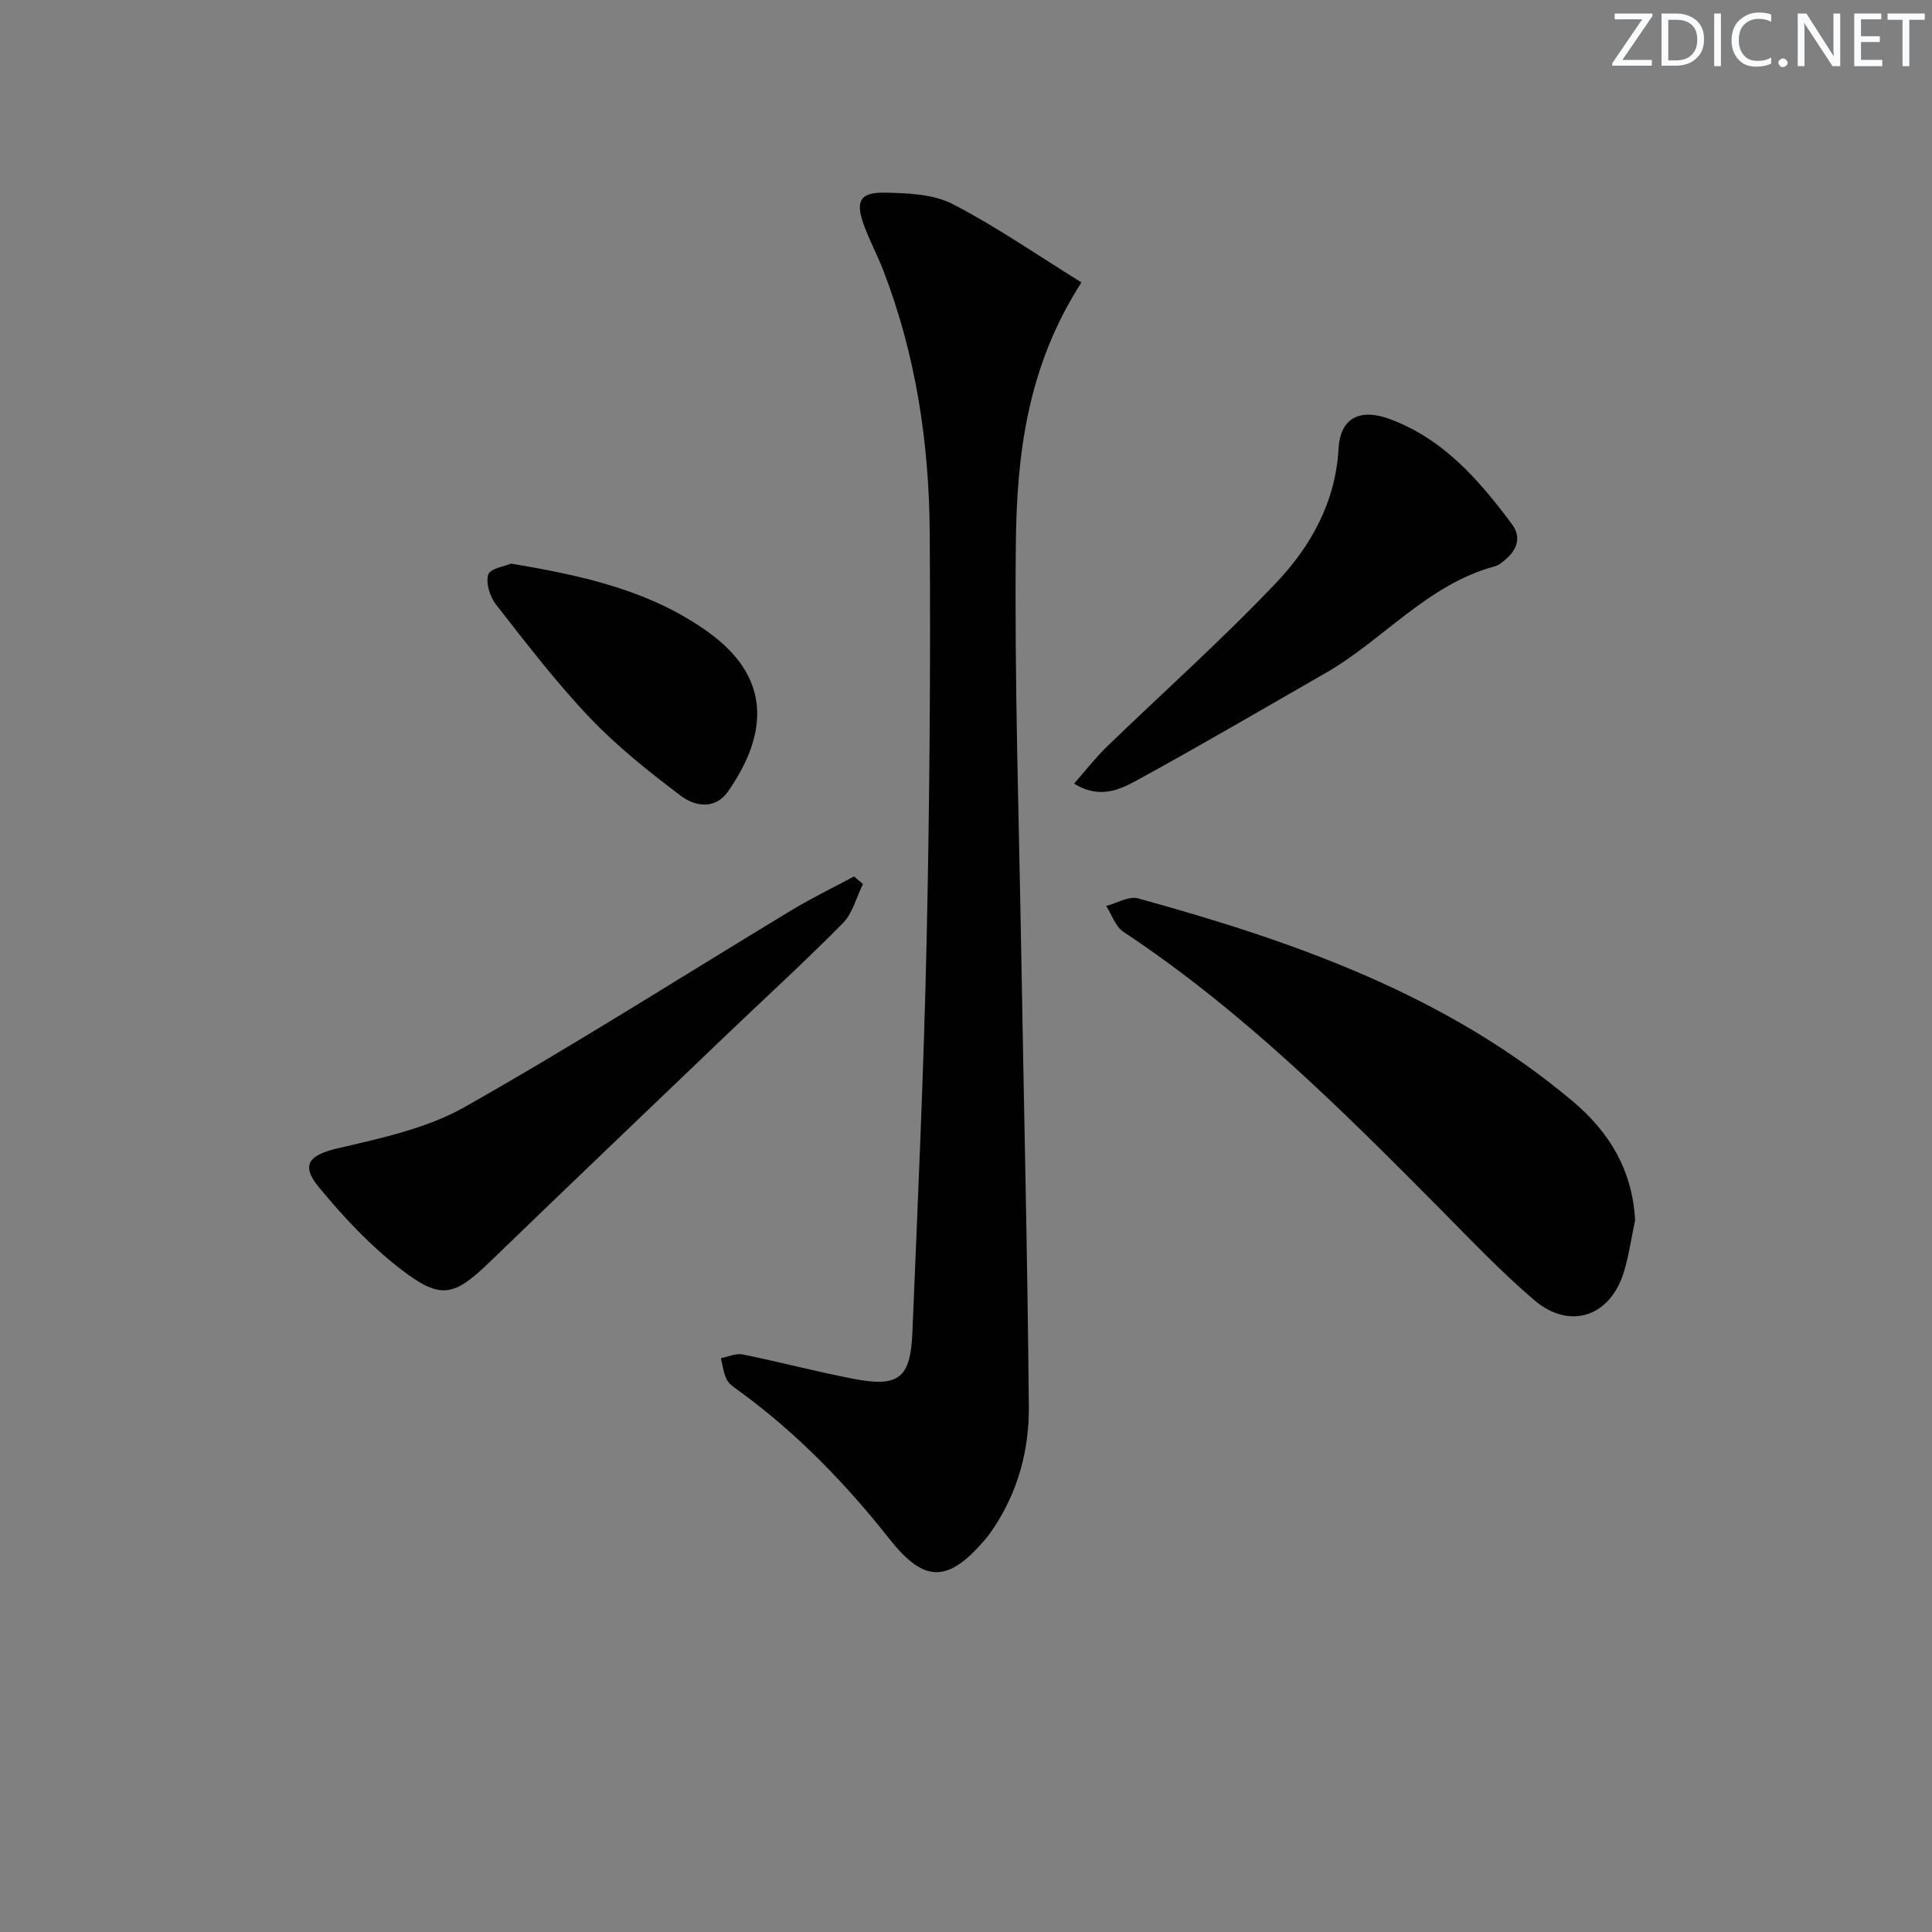 <svg enable-background="new 0 0 400 400" viewBox="0 0 400 400" xmlns="http://www.w3.org/2000/svg"><rect x="0" y="0" width="400" height="400" fill="#808080" stroke="none"/><g fill="#fafbfc"><path d="m342.2 3.2-6.3 9.2h6.1v1.2h-8.2v-.5l6.2-9.1h-5.7v-1.2h7.8v.4z"/><path d="m344 13.7v-10.9h3.1c1.6 0 3 .5 4.1 1.4 1.1 1 1.6 2.2 1.6 3.9s-.5 3-1.6 4-2.5 1.5-4.2 1.5h-3zm1.4-9.6v8.4h1.6c1.4 0 2.5-.4 3.2-1.1.8-.8 1.2-1.8 1.2-3.2s-.4-2.4-1.2-3.1-1.8-1-3.1-1z"/><path d="m356.3 2.8v10.9h-1.4v-10.9z"/><path d="m366.6 13.2c-.8.4-1.8.6-3 .6-1.6 0-2.8-.5-3.7-1.5s-1.4-2.3-1.4-3.9c0-1.7.5-3.2 1.6-4.2s2.4-1.6 4-1.6c1 0 1.9.1 2.6.4v1.5c-.8-.4-1.6-.6-2.6-.6-1.2 0-2.2.4-3 1.2s-1.1 1.9-1.1 3.3c0 1.3.4 2.3 1.1 3.1s1.6 1.1 2.8 1.1c1.1 0 2-.2 2.8-.7v1.3z"/><path d="m368.2 13c0-.3.1-.5.3-.6.2-.2.4-.3.6-.3.3 0 .5.1.7.3s.3.4.3.6-.1.5-.3.6c-.2.2-.4.3-.7.3s-.5-.1-.6-.3c-.2-.2-.3-.4-.3-.6z"/><path d="m381.1 13.7h-1.7l-5.5-8.4c-.2-.2-.3-.5-.4-.7 0 .2.1.8.1 1.5v7.6h-1.4v-10.9h1.8l5.3 8.3c.3.4.4.6.4.8 0-.3-.1-.8-.1-1.6v-7.5h1.4v10.9z"/><path d="m389.7 13.7h-5.8v-10.9h5.6v1.2h-4.2v3.5h3.9v1.2h-3.9v3.7h4.4z"/><path d="m398.4 4.1h-3.1v9.6h-1.4v-9.6h-3.1v-1.3h7.7v1.3z"/></g><path d="m223.9 58.47c-11.25 17.49-13.38 35.75-13.58 54.05-.3 28.29.64 56.6 1.12 84.9.53 31.28 1.3 62.57 1.57 93.85.07 8.86-2.21 17.46-7.26 25.04-.55.83-1.13 1.65-1.77 2.41-7.67 8.98-12.55 9.11-19.75 0-9.14-11.57-19.28-22.05-31.22-30.74-.94-.68-2.06-1.38-2.54-2.35-.68-1.34-.84-2.94-1.22-4.44 1.51-.28 3.11-1.05 4.5-.77 7.64 1.55 15.19 3.55 22.84 5.03 9.45 1.83 11.92-.03 12.31-9.56 1.12-27.09 2.36-54.18 2.95-81.28.61-28.14.83-56.29.64-84.43-.13-18.5-2.88-36.7-9.58-54.11-1.25-3.25-2.93-6.34-4.1-9.61-1.74-4.87-.75-6.68 4.48-6.57 4.72.09 9.98.3 14 2.38 9.05 4.69 17.5 10.56 26.61 16.2z" fill="#010102"/><path d="m338.53 252.62c-.75 3.55-1.26 7.18-2.3 10.65-2.81 9.34-11.21 12.19-18.6 5.89-6.7-5.71-12.81-12.14-19.02-18.41-20.63-20.83-41.38-41.52-66-57.81-1.66-1.1-2.42-3.55-3.59-5.37 2.22-.57 4.7-2.1 6.61-1.57 32.35 8.92 63.78 19.94 90 42.02 7.61 6.41 12.34 14.27 12.9 24.6z" fill="#010102"/><path d="m178.66 183.04c-1.35 2.72-2.11 6.02-4.14 8.07-7.93 8.04-16.28 15.66-24.45 23.47-16.21 15.51-32.44 31.01-48.57 46.6-7.42 7.17-10.13 8.03-18.35 1.73-6.37-4.88-12.02-10.91-17.15-17.13-3.87-4.69-1.88-6.68 3.94-8.04 8.95-2.09 18.38-4.09 26.24-8.53 22.96-12.98 45.23-27.19 67.82-40.83 4.15-2.51 8.55-4.63 12.83-6.92.61.52 1.22 1.05 1.83 1.58z" fill="#010102"/><path d="m222.37 162.24c2.43-2.75 4.4-5.32 6.7-7.55 11.69-11.32 23.87-22.16 35.07-33.95 7.22-7.6 12.37-16.7 12.99-27.85.36-6.4 4.46-8.4 10.58-6.14 11.14 4.11 18.51 12.64 25.32 21.77 1.91 2.56 1.19 5.04-1.08 7.09-.73.66-1.56 1.4-2.47 1.64-13.99 3.78-23.1 15.26-35.11 22.14-12.82 7.34-25.56 14.82-38.52 21.91-3.73 2.05-7.95 4.32-13.48.94z" fill="#010102"/><path d="m105.82 116.69c15.04 2.51 28.95 5.63 40.88 14.23 12.89 9.3 12.46 20.8 4.06 32.91-2.68 3.86-6.86 3.15-9.79.94-6.6-4.98-13.16-10.19-18.84-16.16-6.98-7.33-13.17-15.43-19.42-23.42-1.27-1.62-2.16-4.44-1.63-6.23.37-1.26 3.46-1.71 4.74-2.27z" fill="#010102"/></svg>